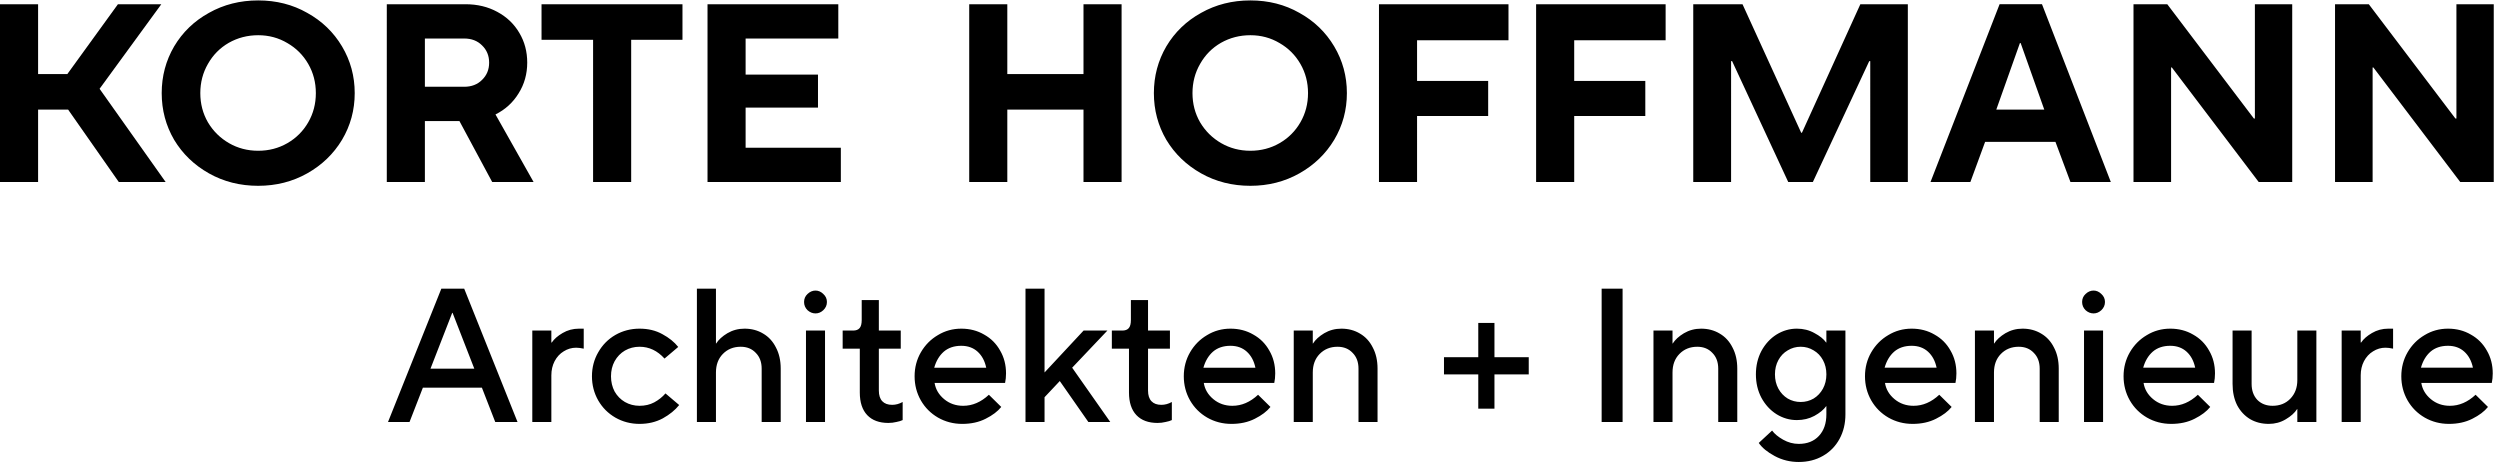 <svg xmlns="http://www.w3.org/2000/svg" width="3544" height="655" fill="none" viewBox="0 0 3544 655">
  <path fill="#000" d="M54 105h41.453l71.713-99h61.51L141.16 125.88 234.796 258h-66.405L96.586 155.4H54V258H0V6h54v99Z"/>
  <path fill="#000" d="M366.033 263.4c-25.68 0-48.96-5.88-69.84-17.64-20.88-11.76-37.32-27.6-49.32-47.52-11.76-20.16-17.64-42.24-17.64-66.24 0-24 5.88-46.08 17.64-66.24 12-20.16 28.44-36 49.32-47.52C317.073 6.48 340.353.6 366.033.6c25.68 0 48.84 5.88 69.48 17.64 20.88 11.52 37.32 27.36 49.32 47.52 12 20.16 18 42.24 18 66.24 0 24-6 46.08-18 66.24-12 19.92-28.44 35.76-49.32 47.52-20.88 11.76-44.04 17.64-69.48 17.64Zm0-49.68c15.12 0 28.92-3.6 41.4-10.8 12.48-7.2 22.32-17.04 29.52-29.52 7.2-12.48 10.8-26.28 10.8-41.4 0-15.12-3.6-28.92-10.8-41.4-7.2-12.48-17.04-22.32-29.52-29.52-12.48-7.44-26.28-11.16-41.4-11.16-15.12 0-29.04 3.6-41.76 10.8-12.48 7.2-22.32 17.16-29.52 29.88-7.2 12.48-10.8 26.28-10.8 41.4 0 15.12 3.6 28.92 10.8 41.4 7.44 12.48 17.4 22.32 29.88 29.52 12.48 7.2 26.28 10.8 41.4 10.8ZM756.402 258h-58.68l-46.44-86.4h-48.96V258h-54V6h111.6c16.8 0 31.8 3.6 45 10.8 13.44 7.2 23.88 17.16 31.32 29.88 7.44 12.48 11.16 26.52 11.16 42.12 0 16.08-4.08 30.6-12.24 43.56-7.92 12.96-18.84 22.92-32.76 29.88l54 95.76ZM602.322 54.6V123h55.8c10.32 0 18.72-3.24 25.2-9.72 6.72-6.48 10.08-14.64 10.08-24.48s-3.36-18-10.08-24.48c-6.48-6.48-14.88-9.72-25.2-9.72h-55.8ZM894.757 258h-54V56.4h-73.08V6h199.8v50.4h-72.72V258Zm297.223 0h-189V6h185.4v48.6h-131.4v51.12h102.6v46.8h-102.6v56.88h135V258Zm235.98 0h-54V6h54v99h108V6h54v252h-54V155.4h-108V258Zm344.58 5.4c-25.68 0-48.96-5.88-69.84-17.64-20.88-11.76-37.32-27.6-49.32-47.52-11.76-20.16-17.64-42.24-17.64-66.24 0-24 5.88-46.08 17.64-66.24 12-20.16 28.44-36 49.32-47.52C1723.58 6.48 1746.86.6 1772.54.6c25.68 0 48.84 5.88 69.48 17.64 20.88 11.52 37.32 27.36 49.32 47.52 12 20.16 18 42.24 18 66.24 0 24-6 46.08-18 66.24-12 19.92-28.44 35.76-49.32 47.52-20.88 11.76-44.04 17.64-69.48 17.64Zm0-49.68c15.12 0 28.92-3.6 41.4-10.8 12.48-7.2 22.32-17.04 29.52-29.52 7.2-12.48 10.8-26.28 10.8-41.4 0-15.12-3.6-28.92-10.8-41.4-7.2-12.48-17.04-22.32-29.52-29.52-12.48-7.44-26.28-11.16-41.4-11.16-15.12 0-29.04 3.6-41.76 10.8-12.48 7.2-22.32 17.16-29.52 29.88-7.2 12.48-10.8 26.28-10.8 41.4 0 15.12 3.6 28.92 10.8 41.4 7.44 12.48 17.4 22.32 29.88 29.52 12.48 7.2 26.28 10.8 41.4 10.8ZM2008.83 258h-54V6h183.6v51.12h-129.6v57.6h100.8v49.68h-100.8V258Zm222.76 0h-54V6h183.6v51.12h-129.6v57.6h100.8v49.68h-100.8V258Zm222.4 0h-53.64V6h69.84l83.16 182.16h1.08L2637.23 6h67.32v252h-53.28V86.64h-1.44L2569.91 258h-34.92l-79.56-171.36h-1.44V258Zm339.22 0h-56.52l97.92-252h60.12l97.56 252h-57.24l-21.24-56.88h-99.72L2793.21 258Zm70.2-196.92-33.48 94.32h68.04l-33.48-94.32h-1.08ZM3077.73 258h-53.28V6h47.88l122.76 162h1.44V6h52.92v252h-47.52L3078.81 95.64h-1.08V258Zm285.69 0h-53.28V6h47.88l122.76 162h1.44V6h52.92v252h-47.52L3364.5 95.64h-1.08V258ZM580.56 598.203h-30.51l75.6-189h32.4l75.6 189h-31.59l-18.9-48.6h-83.7l-18.9 48.6Zm60.48-154.71-30.78 79.11h62.1l-30.78-79.11h-.54Zm113.549 154.71v-129.6h27v17.01h.54c3.42-5.04 8.55-9.54 15.39-13.5 7.02-4.14 14.76-6.21 23.22-6.21h6.75v28.35c-4.14-.9-7.74-1.35-10.8-1.35-6.3 0-12.15 1.71-17.55 5.13-5.4 3.24-9.72 7.92-12.96 14.04-3.06 5.94-4.59 12.6-4.59 19.98v66.15h-27Zm152.059 2.7c-12.42 0-23.85-2.97-34.29-8.91-10.26-5.94-18.36-14.04-24.3-24.3-5.94-10.44-8.91-21.87-8.91-34.29 0-12.42 2.97-23.76 8.91-34.02 5.94-10.44 14.04-18.63 24.3-24.57 10.44-5.94 21.87-8.91 34.29-8.91 12.24 0 23.04 2.61 32.4 7.83 9.36 5.04 16.83 11.07 22.41 18.09l-19.44 16.47c-10.08-11.16-21.87-16.74-35.37-16.74-7.56 0-14.49 1.8-20.79 5.4-6.12 3.6-10.98 8.64-14.58 15.12-3.42 6.3-5.13 13.41-5.13 21.33 0 7.92 1.71 15.12 5.13 21.6 3.6 6.3 8.46 11.25 14.58 14.85 6.3 3.6 13.23 5.4 20.79 5.4 7.74 0 14.67-1.62 20.79-4.86 6.3-3.42 11.61-7.65 15.93-12.69l19.44 16.47c-5.76 7.2-13.5 13.5-23.22 18.9-9.72 5.22-20.7 7.83-32.94 7.83Zm81.278-2.7v-189h27.004v77.76h.27c3.42-5.4 8.73-10.26 15.93-14.58 7.38-4.32 15.48-6.48 24.3-6.48 9.9 0 18.72 2.34 26.46 7.02 7.74 4.5 13.77 11.07 18.09 19.71 4.5 8.46 6.75 18.45 6.75 29.97v75.6h-27v-75.6c0-9.36-2.79-16.83-8.37-22.41-5.4-5.76-12.51-8.64-21.33-8.64-10.26 0-18.72 3.42-25.38 10.26-6.48 6.66-9.72 15.39-9.72 26.19v70.2h-27.004Zm181.624 0h-27v-129.6h27v129.6Zm-13.5-153.9c-4.14 0-7.92-1.53-11.34-4.59-3.24-3.24-4.86-7.11-4.86-11.61 0-4.5 1.62-8.28 4.86-11.34 3.42-3.24 7.2-4.86 11.34-4.86s7.83 1.62 11.07 4.86c3.42 3.06 5.13 6.84 5.13 11.34s-1.71 8.37-5.13 11.61c-3.24 3.06-6.93 4.59-11.07 4.59Zm103.3 155.25c-12.96 0-22.95-3.69-29.97-11.07-7.02-7.38-10.53-18.09-10.53-32.13v-62.1h-24.3v-25.65h14.85c4.14 0 7.2-1.17 9.18-3.51 1.98-2.34 2.97-6.12 2.97-11.34v-28.35h24.3v43.2h31.05v25.65h-31.05v59.4c0 6.66 1.62 11.7 4.86 15.12s7.92 5.13 14.04 5.13c5.04 0 9.99-1.35 14.85-4.05v25.65c-2.16 1.08-5.13 1.98-8.91 2.7-3.6.9-7.38 1.35-11.34 1.35Zm104.68 1.35c-12.42 0-23.85-2.97-34.29-8.91-10.26-5.94-18.36-14.04-24.3-24.3-5.94-10.44-8.91-21.87-8.91-34.29 0-12.42 2.97-23.76 8.91-34.02 5.94-10.26 13.95-18.36 24.03-24.3 10.08-6.12 21.15-9.18 33.21-9.18 12.06 0 22.86 2.79 32.4 8.37 9.72 5.4 17.28 12.96 22.68 22.68 5.58 9.54 8.37 20.34 8.37 32.4 0 4.86-.45 9.36-1.35 13.5h-99.9c1.44 9 5.94 16.65 13.5 22.95 7.56 6.3 16.56 9.45 27 9.45 13.14 0 25.29-5.22 36.45-15.66l17.55 17.28c-5.04 6.3-12.42 11.88-22.14 16.74-9.54 4.86-20.61 7.29-33.21 7.29Zm34.02-79.65c-1.98-9.54-6.03-17.1-12.15-22.68-6.12-5.58-13.86-8.37-23.22-8.37-10.08 0-18.36 2.79-24.84 8.37-6.3 5.58-10.8 13.14-13.5 22.68h73.71Zm82.69 76.95h-27v-189h27v118.8l55.35-59.4h33.75l-49.95 52.65 54 76.95h-31.05l-40.5-58.05-21.6 22.95v35.1Zm160.2 1.35c-12.96 0-22.95-3.69-29.97-11.07-7.02-7.38-10.53-18.09-10.53-32.13v-62.1h-24.3v-25.65h14.85c4.14 0 7.2-1.17 9.18-3.51 1.98-2.34 2.97-6.12 2.97-11.34v-28.35h24.3v43.2h31.05v25.65h-31.05v59.4c0 6.66 1.62 11.7 4.86 15.12s7.92 5.13 14.04 5.13c5.04 0 9.99-1.35 14.85-4.05v25.65c-2.16 1.08-5.13 1.98-8.91 2.7-3.6.9-7.38 1.35-11.34 1.35Zm104.69 1.35c-12.42 0-23.85-2.97-34.29-8.91-10.26-5.94-18.36-14.04-24.3-24.3-5.94-10.44-8.91-21.87-8.91-34.29 0-12.42 2.97-23.76 8.91-34.02 5.94-10.26 13.95-18.36 24.03-24.3 10.08-6.12 21.15-9.18 33.21-9.18 12.06 0 22.86 2.79 32.4 8.37 9.72 5.4 17.28 12.96 22.68 22.68 5.58 9.54 8.37 20.34 8.37 32.4 0 4.86-.45 9.36-1.35 13.5h-99.9c1.44 9 5.94 16.65 13.5 22.95 7.56 6.3 16.56 9.45 27 9.45 13.14 0 25.29-5.22 36.45-15.66l17.55 17.28c-5.04 6.3-12.42 11.88-22.14 16.74-9.54 4.86-20.61 7.29-33.21 7.29Zm34.02-79.65c-1.98-9.54-6.03-17.1-12.15-22.68-6.12-5.58-13.86-8.37-23.22-8.37-10.08 0-18.36 2.79-24.84 8.37-6.3 5.58-10.8 13.14-13.5 22.68h73.71Zm54.34 76.95v-129.6h27v18.36h.27c3.42-5.4 8.73-10.26 15.93-14.58 7.38-4.32 15.48-6.48 24.3-6.48 9.9 0 18.72 2.34 26.46 7.02 7.74 4.5 13.77 11.07 18.09 19.71 4.5 8.46 6.75 18.45 6.75 29.97v75.6h-27v-75.6c0-9.36-2.79-16.83-8.37-22.41-5.4-5.76-12.51-8.64-21.33-8.64-10.26 0-18.72 3.42-25.38 10.26-6.48 6.66-9.72 15.39-9.72 26.19v70.2h-27Zm284.54-18.9h-22.95v-48.6h-48.6v-24.3h48.6v-48.6h22.95v48.6h48.6v24.3h-48.6v48.6Zm181.64 18.9h-29.7v-189h29.7v189Zm43.78 0v-129.6h27v18.36h.27c3.42-5.4 8.73-10.26 15.93-14.58 7.38-4.32 15.48-6.48 24.3-6.48 9.9 0 18.72 2.34 26.46 7.02 7.74 4.5 13.77 11.07 18.09 19.71 4.5 8.46 6.75 18.45 6.75 29.97v75.6h-27v-75.6c0-9.36-2.79-16.83-8.37-22.41-5.4-5.76-12.51-8.64-21.33-8.64-10.26 0-18.72 3.42-25.38 10.26-6.48 6.66-9.72 15.39-9.72 26.19v70.2h-27Zm205.96 56.7c-12.24 0-23.58-2.79-34.02-8.37-10.44-5.58-18-11.79-22.68-18.63l18.9-17.55c3.42 4.68 8.64 9 15.66 12.96 7.02 3.96 14.4 5.94 22.14 5.94 12.06 0 21.6-3.78 28.62-11.34 7.02-7.56 10.53-17.73 10.53-30.51v-11.61h-.27c-3.6 5.04-9.18 9.63-16.74 13.77-7.38 3.96-15.66 5.94-24.84 5.94-10.26 0-19.89-2.79-28.89-8.37-8.82-5.58-15.93-13.32-21.33-23.22-5.22-9.9-7.83-20.97-7.83-33.21 0-12.24 2.61-23.31 7.83-33.21 5.4-9.9 12.51-17.64 21.33-23.22 9-5.58 18.63-8.37 28.89-8.37 9.18 0 17.46 2.07 24.84 6.21 7.56 3.96 13.14 8.46 16.74 13.5h.27v-17.01h27v118.8c0 12.96-2.79 24.57-8.37 34.83-5.58 10.26-13.41 18.27-23.49 24.03-10.08 5.76-21.51 8.64-34.29 8.64Zm2.7-85.05c6.66 0 12.78-1.62 18.36-4.86 5.58-3.42 9.99-8.1 13.23-14.04 3.24-5.94 4.86-12.69 4.86-20.25 0-7.56-1.62-14.31-4.86-20.25-3.24-5.94-7.65-10.53-13.23-13.77-5.58-3.42-11.7-5.13-18.36-5.13s-12.78 1.71-18.36 5.13c-5.58 3.24-9.99 7.83-13.23 13.77-3.24 5.94-4.86 12.69-4.86 20.25 0 7.56 1.62 14.31 4.86 20.25 3.24 5.94 7.65 10.62 13.23 14.04 5.58 3.24 11.7 4.86 18.36 4.86Zm158.67 31.05c-12.42 0-23.85-2.97-34.29-8.91-10.26-5.94-18.36-14.04-24.3-24.3-5.94-10.44-8.91-21.87-8.91-34.29 0-12.42 2.97-23.76 8.91-34.02 5.94-10.26 13.95-18.36 24.03-24.3 10.08-6.12 21.15-9.18 33.21-9.18 12.06 0 22.86 2.79 32.4 8.37 9.72 5.4 17.28 12.96 22.68 22.68 5.58 9.54 8.37 20.34 8.37 32.4 0 4.86-.45 9.36-1.35 13.5h-99.9c1.44 9 5.94 16.65 13.5 22.95 7.56 6.3 16.56 9.45 27 9.45 13.14 0 25.29-5.22 36.45-15.66l17.55 17.28c-5.04 6.3-12.42 11.88-22.14 16.74-9.54 4.86-20.61 7.29-33.21 7.29Zm34.02-79.65c-1.98-9.54-6.03-17.1-12.15-22.68-6.12-5.58-13.86-8.37-23.22-8.37-10.08 0-18.36 2.79-24.84 8.37-6.3 5.58-10.8 13.14-13.5 22.68h73.71Zm54.34 76.95v-129.6h27v18.36h.27c3.42-5.4 8.73-10.26 15.93-14.58 7.38-4.32 15.48-6.48 24.3-6.48 9.9 0 18.72 2.34 26.46 7.02 7.74 4.5 13.77 11.07 18.09 19.71 4.5 8.46 6.75 18.45 6.75 29.97v75.6h-27v-75.6c0-9.36-2.79-16.83-8.37-22.41-5.4-5.76-12.51-8.64-21.33-8.64-10.26 0-18.72 3.42-25.38 10.26-6.48 6.66-9.72 15.39-9.72 26.19v70.2h-27Zm181.65 0h-27v-129.6h27v129.6Zm-13.5-153.9c-4.14 0-7.92-1.53-11.34-4.59-3.24-3.24-4.86-7.11-4.86-11.61 0-4.5 1.62-8.28 4.86-11.34 3.42-3.24 7.2-4.86 11.34-4.86s7.83 1.62 11.07 4.86c3.42 3.06 5.13 6.84 5.13 11.34s-1.71 8.37-5.13 11.61c-3.24 3.06-6.93 4.59-11.07 4.59Zm110.05 156.6c-12.42 0-23.85-2.97-34.29-8.91-10.26-5.94-18.36-14.04-24.3-24.3-5.94-10.44-8.91-21.87-8.91-34.29 0-12.42 2.97-23.76 8.91-34.02 5.94-10.26 13.95-18.36 24.03-24.3 10.08-6.12 21.15-9.18 33.21-9.18 12.06 0 22.86 2.79 32.4 8.37 9.72 5.4 17.28 12.96 22.68 22.68 5.58 9.54 8.37 20.34 8.37 32.4 0 4.86-.45 9.36-1.35 13.5h-99.9c1.44 9 5.94 16.65 13.5 22.95 7.56 6.3 16.56 9.45 27 9.45 13.14 0 25.29-5.22 36.45-15.66l17.55 17.28c-5.04 6.3-12.42 11.88-22.14 16.74-9.54 4.86-20.61 7.29-33.21 7.29Zm34.02-79.65c-1.98-9.54-6.03-17.1-12.15-22.68-6.12-5.58-13.86-8.37-23.22-8.37-10.08 0-18.36 2.79-24.84 8.37-6.3 5.58-10.8 13.14-13.5 22.68h73.71Zm104.3 79.65c-9.9 0-18.72-2.25-26.46-6.75-7.74-4.68-13.86-11.25-18.36-19.71-4.32-8.64-6.48-18.72-6.48-30.24v-75.6h27v75.6c0 9.36 2.7 16.92 8.1 22.68 5.58 5.58 12.78 8.37 21.6 8.37 10.26 0 18.63-3.33 25.11-9.99 6.66-6.84 9.99-15.66 9.99-26.46v-70.2h27v129.6h-27v-18.36h-.27c-3.42 5.4-8.82 10.26-16.2 14.58-7.2 4.32-15.21 6.48-24.03 6.48Zm103.35-2.7v-129.6h27v17.01h.54c3.42-5.04 8.55-9.54 15.39-13.5 7.02-4.14 14.76-6.21 23.22-6.21h6.75v28.35c-4.14-.9-7.74-1.35-10.8-1.35-6.3 0-12.15 1.71-17.55 5.13-5.4 3.24-9.72 7.92-12.96 14.04-3.06 5.94-4.59 12.6-4.59 19.98v66.15h-27Zm152.06 2.7c-12.42 0-23.85-2.97-34.29-8.91-10.26-5.94-18.36-14.04-24.3-24.3-5.94-10.44-8.91-21.87-8.91-34.29 0-12.42 2.97-23.76 8.91-34.02 5.94-10.26 13.95-18.36 24.03-24.3 10.08-6.12 21.15-9.18 33.21-9.18 12.06 0 22.86 2.79 32.4 8.37 9.72 5.4 17.28 12.96 22.68 22.68 5.58 9.54 8.37 20.34 8.37 32.4 0 4.86-.45 9.36-1.35 13.5h-99.9c1.44 9 5.94 16.65 13.5 22.95 7.56 6.3 16.56 9.45 27 9.45 13.14 0 25.29-5.22 36.45-15.66l17.55 17.28c-5.04 6.3-12.42 11.88-22.14 16.74-9.54 4.86-20.61 7.29-33.21 7.29Zm34.02-79.65c-1.98-9.54-6.03-17.1-12.15-22.68-6.12-5.58-13.86-8.37-23.22-8.37-10.08 0-18.36 2.79-24.84 8.37-6.3 5.58-10.8 13.14-13.5 22.68h73.71Z"/>
</svg>
